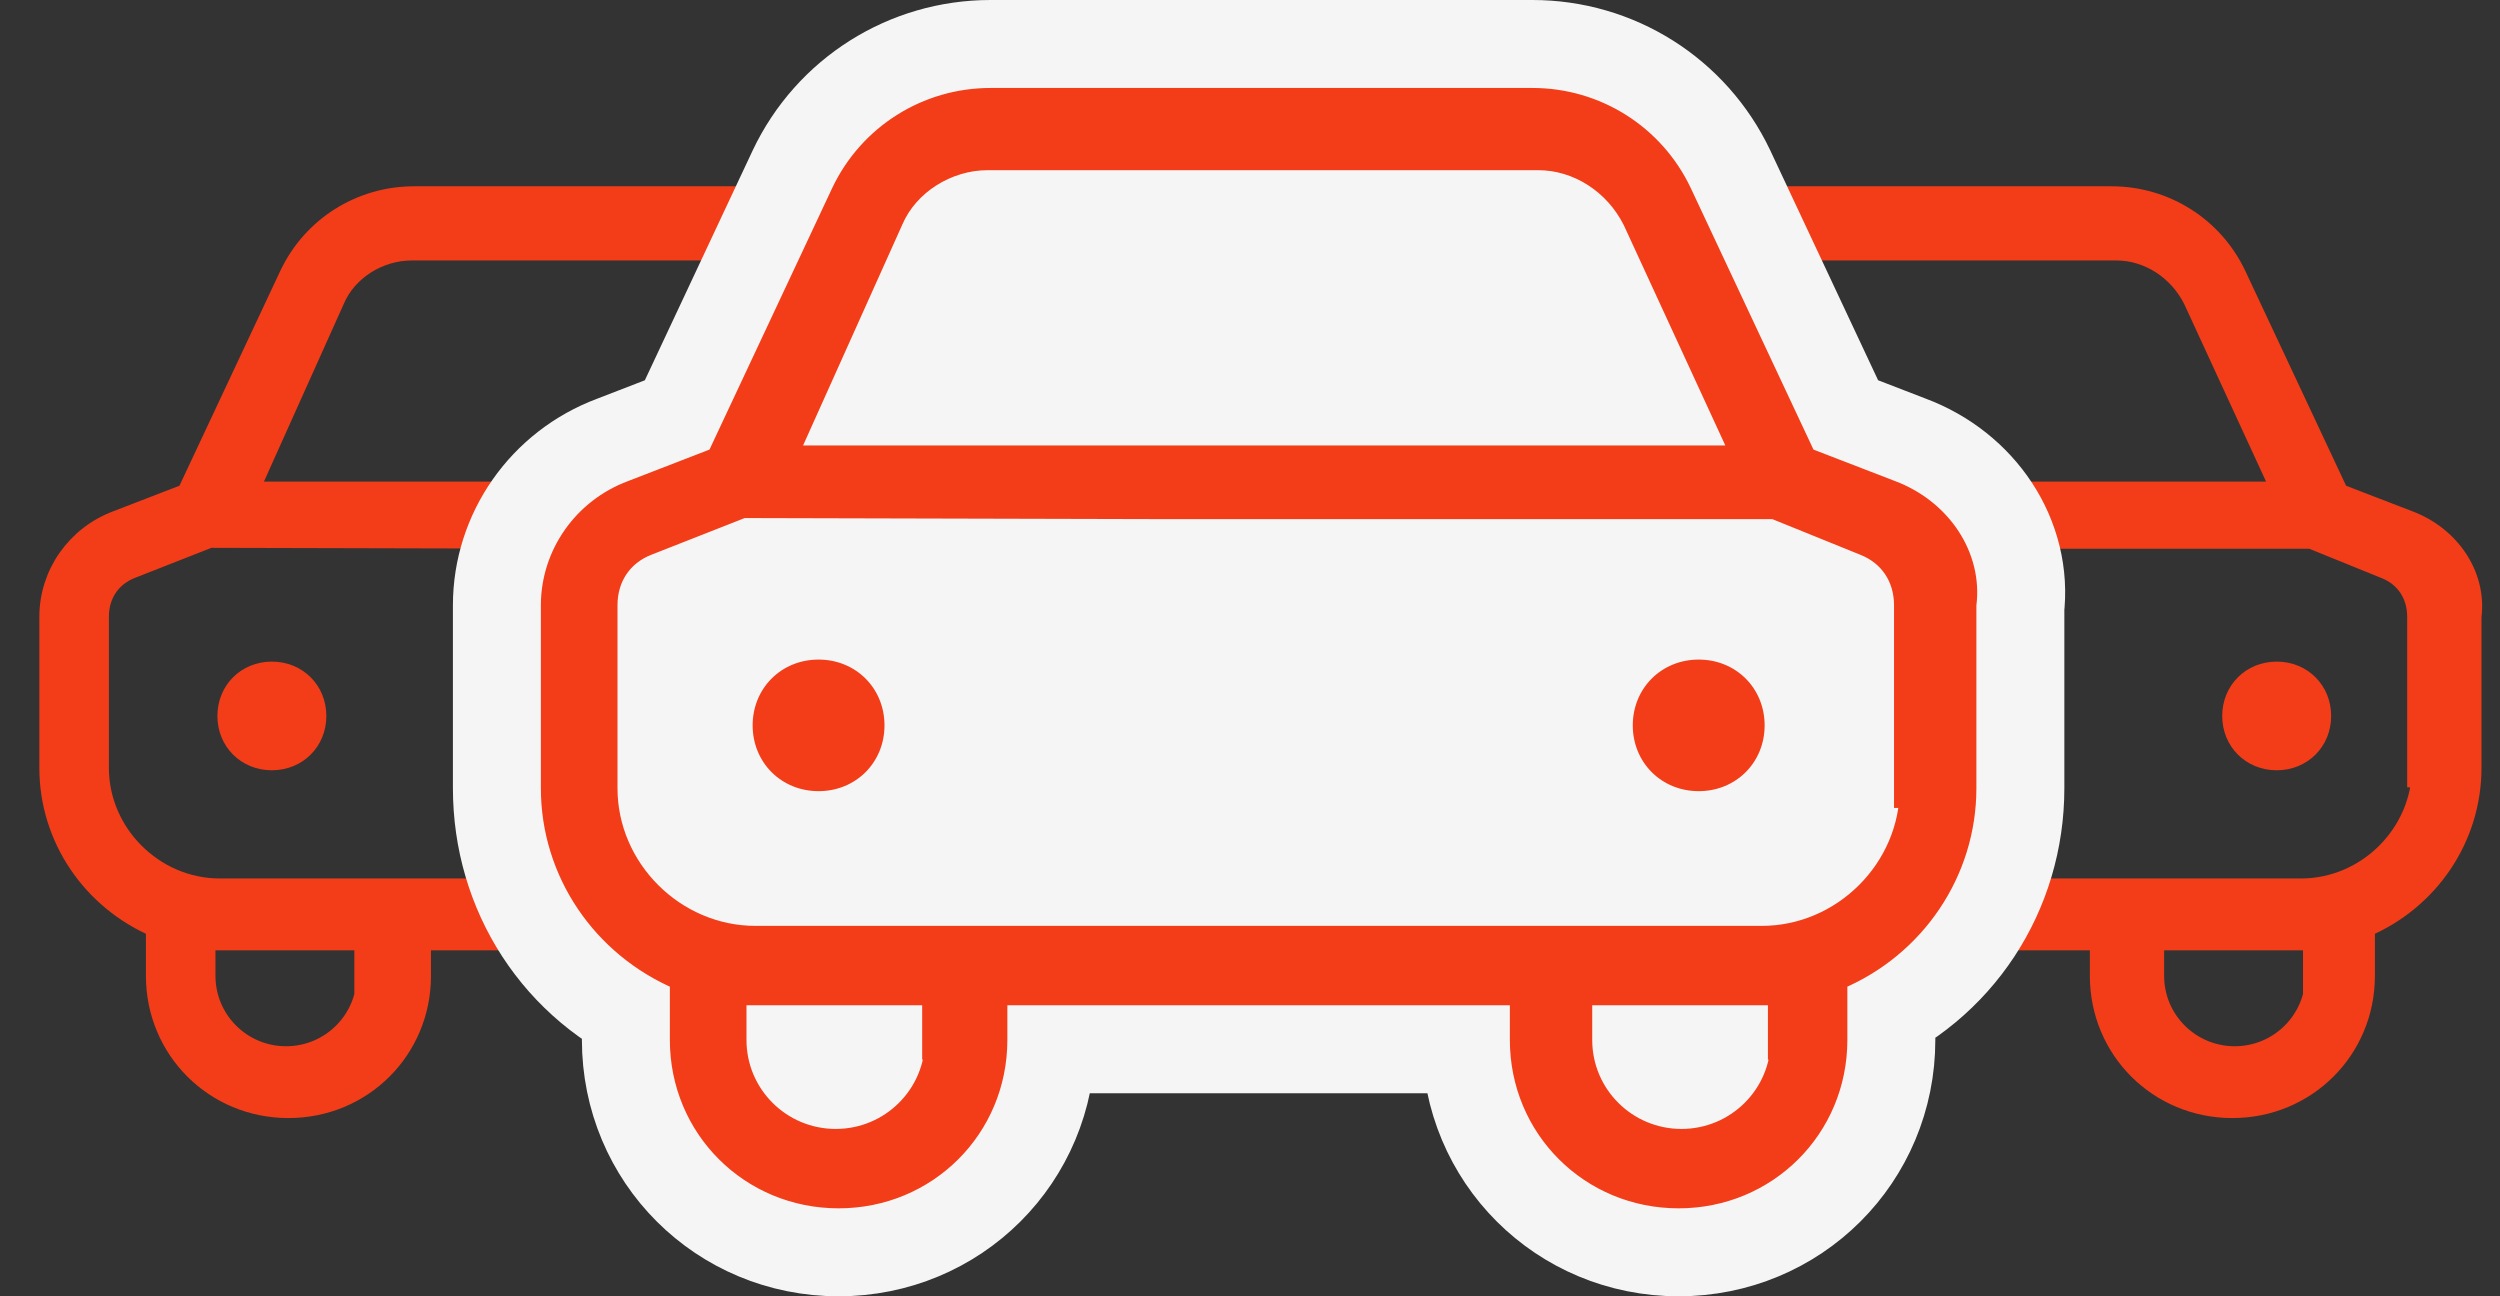 <?xml version="1.0" encoding="UTF-8"?>
<svg width="54px" height="28px" viewBox="0 0 54 28" version="1.1" xmlns="http://www.w3.org/2000/svg" xmlns:xlink="http://www.w3.org/1999/xlink">
    <rect x="0" y="0" width="54" height="28" fill="#333333" stroke="none"/>
    <!-- Generator: Sketch 48.2 (47327) - http://www.bohemiancoding.com/sketch -->
    <title>Group 5</title>
    <desc>Created with Sketch.</desc>
    <defs></defs>
    <g id="CD-Auction---Home" stroke="none" stroke-width="1" fill="none" fill-rule="evenodd" transform="translate(-675, -952)">
        <g id="Why-CarDekho-Auction" transform="translate(339, 846)">
            <g id="2" transform="translate(337, 108)">
                <g id="Group-5">
                    <path d="M4.872,14.638 C4.207,14.638 3.696,14.128 3.696,13.465 C3.696,12.801 4.207,12.291 4.872,12.291 C5.537,12.291 6.049,12.801 6.049,13.465 C6.049,14.128 5.537,14.638 4.872,14.638 L4.872,14.638 Z" id="Shape" fill="#F33D18"></path>
                    <path d="M22.464,8.571 L22.611,8.707 L20.36,3.91 C19.855,2.846 18.789,2.174 17.61,2.174 L14.541,2.174 L13.006,2.174 L12.546,2.174 L11.011,2.174 L7.942,2.174 C6.763,2.174 5.697,2.846 5.193,3.909 L2.941,8.707 L3.088,8.571 L1.502,9.183 C0.594,9.522 0,10.379 0,11.321 L0,14.587 C0,16.119 0.93,17.495 2.364,18.1 L2.451,18.144 L2.57,17.904 L2.302,17.904 L2.302,19.078 C2.302,20.706 3.599,22 5.231,22 C6.862,22 8.159,20.706 8.159,19.078 L8.159,18.108 L7.891,18.377 L10.96,18.377 L12.495,18.377 L12.955,18.377 L14.49,18.377 L17.559,18.377 L17.291,18.108 L17.291,19.078 C17.291,20.706 18.587,22 20.219,22 C21.851,22 23.148,20.706 23.148,19.078 L23.148,17.904 L22.879,17.904 L22.999,18.144 L23.101,18.093 C24.52,17.495 25.45,16.119 25.45,14.587 L25.45,11.321 C25.565,10.417 24.985,9.533 24.048,9.182 L22.464,8.571 Z M7.891,3.476 L12.546,3.476 L12.802,3.476 L13.057,3.476 L17.712,3.476 C18.375,3.476 19,3.875 19.314,4.502 L21.357,8.933 L21.6,8.553 L14.592,8.553 L13.057,8.553 L12.597,8.553 L11.062,8.553 L4.054,8.553 L4.299,8.931 L6.294,4.491 C6.553,3.888 7.211,3.476 7.891,3.476 Z M5.179,20.749 C4.253,20.749 3.504,20.001 3.504,19.078 L3.504,18.108 L3.235,18.108 L3.235,18.377 L3.44,18.377 L3.696,18.377 L7.072,18.377 L6.804,18.108 L6.804,19.078 L6.804,19.346 L7.072,19.346 L7.123,19.346 L7.123,19.078 L6.855,19.078 C6.855,20.001 6.106,20.749 5.179,20.749 Z M20.27,20.749 C19.344,20.749 18.595,20.001 18.595,19.078 L18.595,18.108 L18.326,18.377 L21.703,18.377 L21.958,18.377 L22.163,18.377 L22.163,18.108 L21.895,18.108 L21.895,19.078 L21.895,19.346 L22.163,19.346 L22.214,19.346 L22.214,19.078 L21.946,19.078 C21.946,20.001 21.196,20.749 20.27,20.749 Z M21.703,17.125 L14.49,17.125 L12.955,17.125 L12.495,17.125 L10.96,17.125 L3.747,17.125 C2.36,17.125 1.202,15.97 1.202,14.587 L1.202,11.321 C1.202,10.869 1.443,10.509 1.851,10.346 L3.538,9.683 L10.909,9.702 L12.443,9.702 L12.904,9.702 L14.439,9.702 L21.907,9.702 L23.497,10.347 C23.905,10.509 24.145,10.869 24.145,11.321 L24.145,14.587 L24.145,14.856 L24.414,14.856 L24.516,14.856 L24.516,14.587 L24.248,14.587 C24.248,15.97 23.089,17.125 21.703,17.125 Z" id="Combined-Shape" stroke="#F33D18" stroke-width="0.3" fill="#F33D18" fill-rule="nonzero"></path>
                    <path d="M48.177,14.638 C47.512,14.638 47,14.128 47,13.465 C47,12.801 47.512,12.291 48.177,12.291 C48.842,12.291 49.353,12.801 49.353,13.465 C49.353,14.128 48.842,14.638 48.177,14.638 L48.177,14.638 Z" id="Shape" fill="#F33D18"></path>
                    <path d="M49.464,8.571 L49.611,8.707 L47.36,3.91 C46.855,2.846 45.789,2.174 44.61,2.174 L41.541,2.174 L40.006,2.174 L39.546,2.174 L38.011,2.174 L34.942,2.174 C33.763,2.174 32.697,2.846 32.193,3.909 L29.941,8.707 L30.088,8.571 L28.502,9.183 C27.594,9.522 27,10.379 27,11.321 L27,14.587 C27,16.119 27.93,17.495 29.364,18.1 L29.451,18.144 L29.57,17.904 L29.302,17.904 L29.302,19.078 C29.302,20.706 30.599,22 32.231,22 C33.862,22 35.159,20.706 35.159,19.078 L35.159,18.108 L34.891,18.377 L37.96,18.377 L39.495,18.377 L39.955,18.377 L41.49,18.377 L44.559,18.377 L44.291,18.108 L44.291,19.078 C44.291,20.706 45.587,22 47.219,22 C48.851,22 50.148,20.706 50.148,19.078 L50.148,17.904 L49.879,17.904 L49.999,18.144 L50.101,18.093 C51.52,17.495 52.45,16.119 52.45,14.587 L52.45,11.321 C52.565,10.417 51.985,9.533 51.048,9.182 L49.464,8.571 Z M34.891,3.476 L39.546,3.476 L39.802,3.476 L40.057,3.476 L44.712,3.476 C45.375,3.476 46,3.875 46.314,4.502 L48.357,8.933 L48.6,8.553 L41.592,8.553 L40.057,8.553 L39.597,8.553 L38.062,8.553 L31.054,8.553 L31.299,8.931 L33.294,4.491 C33.553,3.888 34.211,3.476 34.891,3.476 Z M32.179,20.749 C31.253,20.749 30.504,20.001 30.504,19.078 L30.504,18.108 L30.235,18.108 L30.235,18.377 L30.44,18.377 L30.696,18.377 L34.072,18.377 L33.804,18.108 L33.804,19.078 L33.804,19.346 L34.072,19.346 L34.123,19.346 L34.123,19.078 L33.855,19.078 C33.855,20.001 33.106,20.749 32.179,20.749 Z M47.27,20.749 C46.344,20.749 45.595,20.001 45.595,19.078 L45.595,18.108 L45.326,18.377 L48.703,18.377 L48.958,18.377 L49.163,18.377 L49.163,18.108 L48.895,18.108 L48.895,19.078 L48.895,19.346 L49.163,19.346 L49.214,19.346 L49.214,19.078 L48.946,19.078 C48.946,20.001 48.196,20.749 47.27,20.749 Z M48.703,17.125 L41.49,17.125 L39.955,17.125 L39.495,17.125 L37.96,17.125 L30.747,17.125 C29.36,17.125 28.202,15.97 28.202,14.587 L28.202,11.321 C28.202,10.869 28.443,10.509 28.851,10.346 L30.538,9.683 L37.909,9.702 L39.443,9.702 L39.904,9.702 L41.439,9.702 L48.907,9.702 L50.497,10.347 C50.905,10.509 51.145,10.869 51.145,11.321 L51.145,14.587 L51.145,14.856 L51.414,14.856 L51.516,14.856 L51.516,14.587 L51.248,14.587 C51.248,15.97 50.089,17.125 48.703,17.125 Z" id="Combined-Shape" stroke="#F33D18" stroke-width="0.3" fill="#F33D18" fill-rule="nonzero"></path>
                    <path d="M37.976,7.743 L38.153,7.908 L35.429,2.102 C34.817,0.814 33.527,-6.82121026e-13 32.1,-6.82121026e-13 L28.385,-6.82121026e-13 L26.527,-6.82121026e-13 L25.97,-6.82121026e-13 L24.112,-6.82121026e-13 L20.396,-6.82121026e-13 C18.97,-6.82121026e-13 17.679,0.814 17.068,2.1 L14.343,7.908 L14.52,7.743 L12.601,8.485 C11.502,8.895 10.783,9.932 10.783,11.073 L10.783,15.027 C10.783,16.881 11.833,18.538 13.569,19.271 L13.569,20.463 C13.569,22.434 15.139,24 17.114,24 C19.089,24 20.659,22.434 20.659,20.463 L20.659,19.614 L24.05,19.614 L25.908,19.614 L26.465,19.614 L28.323,19.614 L31.713,19.614 L31.713,20.463 C31.713,22.434 33.283,24 35.258,24 C37.233,24 38.803,22.434 38.803,20.463 L38.803,19.248 C40.52,18.524 41.59,16.881 41.59,15.027 L41.59,11.073 C41.73,9.979 41.028,8.908 39.893,8.483 L37.976,7.743 Z" id="Shape" stroke="#F5F5F5" stroke-width="4" fill="#F5F5F5"></path>
                    <path d="M35.692,15.089 C34.887,15.089 34.268,14.471 34.268,13.668 C34.268,12.865 34.887,12.247 35.692,12.247 C36.497,12.247 37.116,12.865 37.116,13.668 C37.116,14.471 36.497,15.089 35.692,15.089 L35.692,15.089 Z" id="Shape" fill="#F33D18"></path>
                    <path d="M16.681,15.089 C15.876,15.089 15.257,14.471 15.257,13.668 C15.257,12.865 15.876,12.247 16.681,12.247 C17.486,12.247 18.105,12.865 18.105,13.668 C18.105,14.471 17.486,15.089 16.681,15.089 L16.681,15.089 Z" id="Shape" fill="#F33D18"></path>
                    <path d="M37.976,7.743 L38.153,7.908 L35.429,2.102 C34.817,0.814 33.527,0 32.1,0 L28.385,0 L26.527,0 L25.97,0 L24.112,0 L20.396,0 C18.97,0 17.679,0.814 17.068,2.1 L14.343,7.908 L14.52,7.743 L12.601,8.485 C11.502,8.895 10.783,9.932 10.783,11.073 L10.783,15.027 C10.783,16.881 11.908,18.547 13.644,19.28 L13.749,19.333 L13.894,19.042 L13.569,19.042 L13.569,20.463 C13.569,22.434 15.139,24 17.114,24 C19.089,24 20.659,22.434 20.659,20.463 L20.659,19.289 L20.334,19.614 L24.05,19.614 L25.908,19.614 L26.465,19.614 L28.323,19.614 L32.038,19.614 L31.713,19.289 L31.713,20.463 C31.713,22.434 33.283,24 35.258,24 C37.233,24 38.803,22.434 38.803,20.463 L38.803,19.042 L38.478,19.042 L38.624,19.333 L38.747,19.271 C40.464,18.547 41.59,16.881 41.59,15.027 L41.59,11.073 C41.73,9.979 41.028,8.908 39.893,8.483 L37.976,7.743 Z M20.334,1.576 L25.97,1.576 L26.279,1.576 L26.589,1.576 L32.224,1.576 C33.026,1.576 33.783,2.06 34.163,2.818 L36.635,8.182 L36.93,7.722 L28.447,7.722 L26.589,7.722 L26.032,7.722 L24.174,7.722 L15.69,7.722 L15.986,8.18 L18.401,2.805 C18.715,2.075 19.512,1.576 20.334,1.576 Z M17.052,22.485 C15.931,22.485 15.024,21.58 15.024,20.463 L15.024,19.289 L14.699,19.289 L14.699,19.614 L14.947,19.614 L15.257,19.614 L19.344,19.614 L19.019,19.289 L19.019,20.463 L19.019,20.788 L19.344,20.788 L19.406,20.788 L19.406,20.463 L19.081,20.463 C19.081,21.58 18.174,22.485 17.052,22.485 Z M35.32,22.485 C34.199,22.485 33.292,21.58 33.292,20.463 L33.292,19.289 L32.967,19.614 L37.054,19.614 L37.364,19.614 L37.612,19.614 L37.612,19.289 L37.287,19.289 L37.287,20.463 L37.287,20.788 L37.612,20.788 L37.673,20.788 L37.673,20.463 L37.349,20.463 C37.349,21.58 36.441,22.485 35.32,22.485 Z M37.054,18.099 L28.323,18.099 L26.465,18.099 L25.908,18.099 L24.05,18.099 L15.318,18.099 C13.64,18.099 12.238,16.7 12.238,15.027 L12.238,11.073 C12.238,10.526 12.529,10.09 13.024,9.893 L15.066,9.09 L23.988,9.113 L25.846,9.113 L26.403,9.113 L28.261,9.113 L37.302,9.113 L39.227,9.893 C39.72,10.09 40.011,10.526 40.011,11.073 L40.011,15.027 L40.011,15.352 L40.336,15.352 L40.46,15.352 L40.46,15.027 L40.135,15.027 C40.135,16.7 38.733,18.099 37.054,18.099 Z" id="Shape" stroke="#F33D18" stroke-width="0.2" fill="#F33D18" fill-rule="nonzero"></path>
                </g>
            </g>
        </g>
    </g>
</svg>